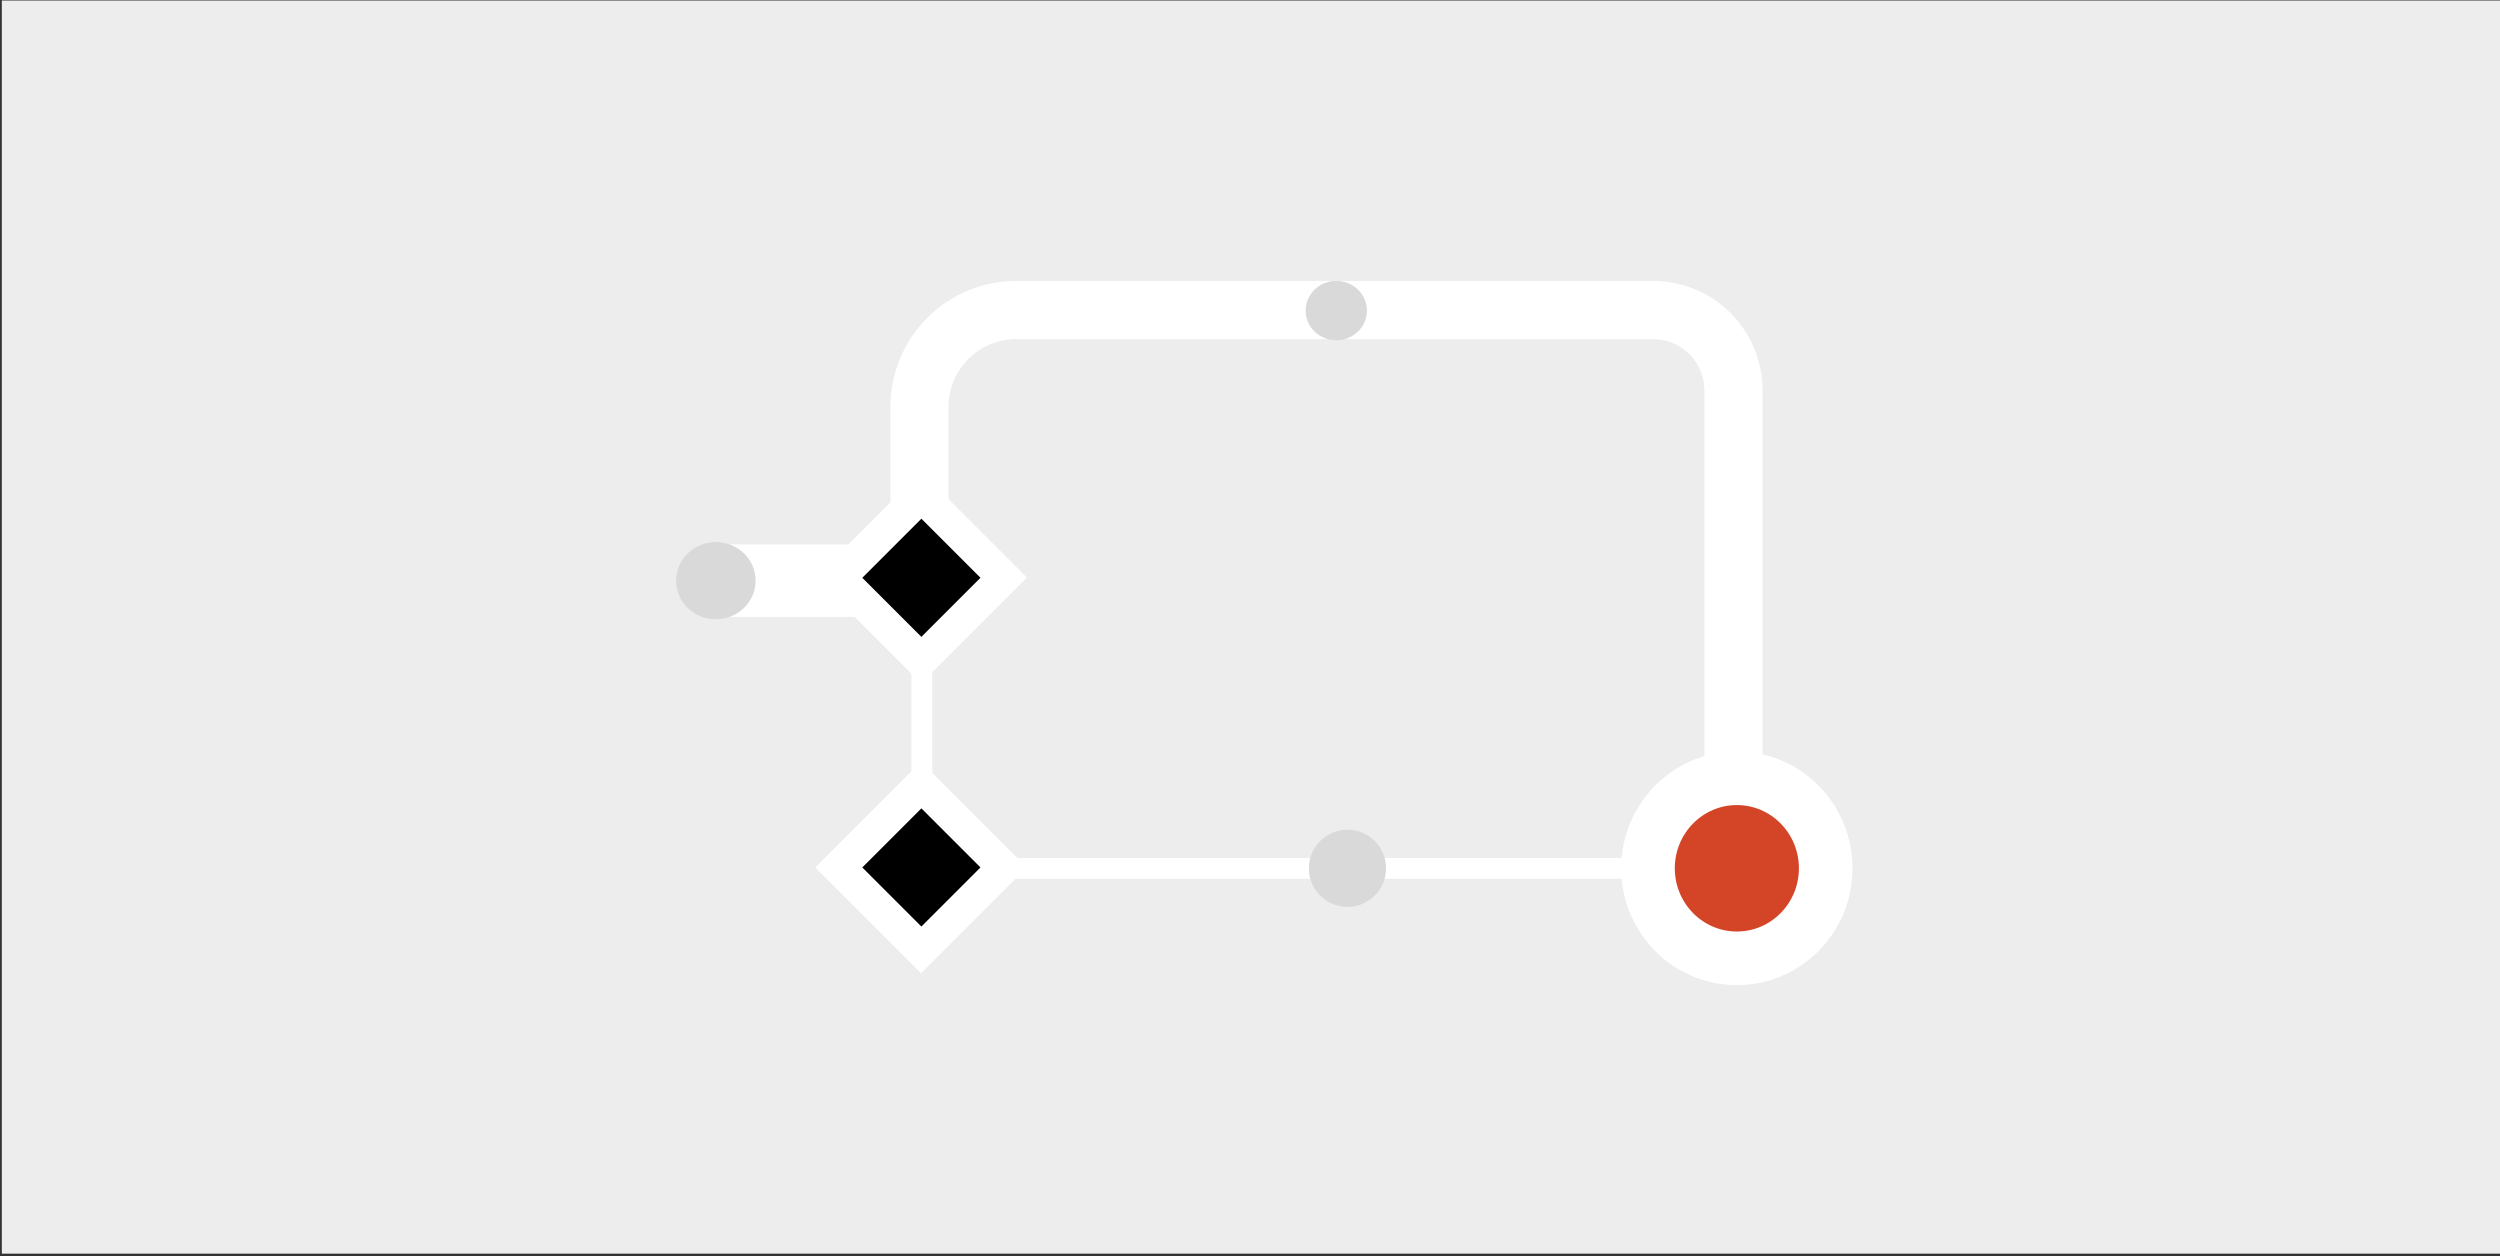 <svg width="798" height="401" viewBox="0 0 798 401" fill="none" xmlns="http://www.w3.org/2000/svg">
<rect x="0" y="0" width="798" height="401" fill="#333333" stroke="none"/>
<rect width="797.419" height="400" transform="translate(0.581 0.166)" fill="#EDEDED"/>
<path d="M529.42 280.518H325.037C315.993 280.508 307.322 276.906 300.927 270.502C294.531 264.098 290.933 255.415 290.922 246.358V197.667H297.576V246.358C297.583 253.648 300.478 260.638 305.626 265.793C310.773 270.948 317.753 273.847 325.032 273.855H529.42C535.27 273.848 540.878 271.519 545.014 267.376C549.15 263.234 551.477 257.618 551.483 251.76H558.137C558.128 259.385 555.1 266.694 549.716 272.085C544.333 277.477 537.034 280.509 529.42 280.518Z" fill="white"/>
<path d="M327.787 276.887L294.006 243.105L260.225 276.887L294.006 310.668L327.787 276.887Z" fill="white"/>
<path d="M327.787 184.333L294.006 150.551L260.225 184.333L294.006 218.114L327.787 184.333Z" fill="white"/>
<path d="M430.108 289.475C436.91 289.475 442.424 283.961 442.424 277.159C442.424 270.357 436.91 264.843 430.108 264.843C423.306 264.843 417.792 270.357 417.792 277.159C417.792 283.961 423.306 289.475 430.108 289.475Z" fill="#D9D9D9"/>
<path d="M303.901 196.92H229.248L229.983 173.782H304.636L303.901 196.92Z" fill="white"/>
<path d="M562.615 252.901H544.052V124.597C544.047 120.262 542.324 116.106 539.262 113.04C536.199 109.975 532.047 108.25 527.716 108.245H451.927C408.19 108.245 368.229 108.245 329.094 108.245H324.373C318.645 108.251 313.153 110.532 309.102 114.586C305.052 118.641 302.774 124.138 302.767 129.871V178.698H284.204V129.871C284.217 119.211 288.453 108.992 295.983 101.454C303.513 93.917 313.723 89.677 324.373 89.664H329.094C371.253 89.664 416.075 89.664 451.927 89.664H527.716C536.969 89.674 545.84 93.358 552.382 99.907C558.925 106.456 562.605 115.335 562.615 124.597V252.901Z" fill="white"/>
<path d="M426.541 108.617C431.944 108.617 436.323 104.374 436.323 99.14C436.323 93.907 431.944 89.664 426.541 89.664C421.139 89.664 416.759 93.907 416.759 99.14C416.759 104.374 421.139 108.617 426.541 108.617Z" fill="#D9D9D9"/>
<path d="M228.502 197.667C235.51 197.667 241.191 192.153 241.191 185.351C241.191 178.549 235.51 173.035 228.502 173.035C221.494 173.035 215.813 178.549 215.813 185.351C215.813 192.153 221.494 197.667 228.502 197.667Z" fill="#D9D9D9"/>
<path d="M554.405 305.896C570.07 305.896 582.769 293.03 582.769 277.159C582.769 261.288 570.07 248.422 554.405 248.422C538.74 248.422 526.041 261.288 526.041 277.159C526.041 293.03 538.74 305.896 554.405 305.896Z" fill="#D44527" stroke="white" stroke-width="17.112" stroke-miterlimit="10"/>
<path d="M312.966 184.431L294.106 165.571L275.247 184.431L294.106 203.29L312.966 184.431Z" fill="black"/>
<path d="M312.966 276.888L294.106 258.028L275.247 276.888L294.106 295.747L312.966 276.888Z" fill="black"/>
</svg>
